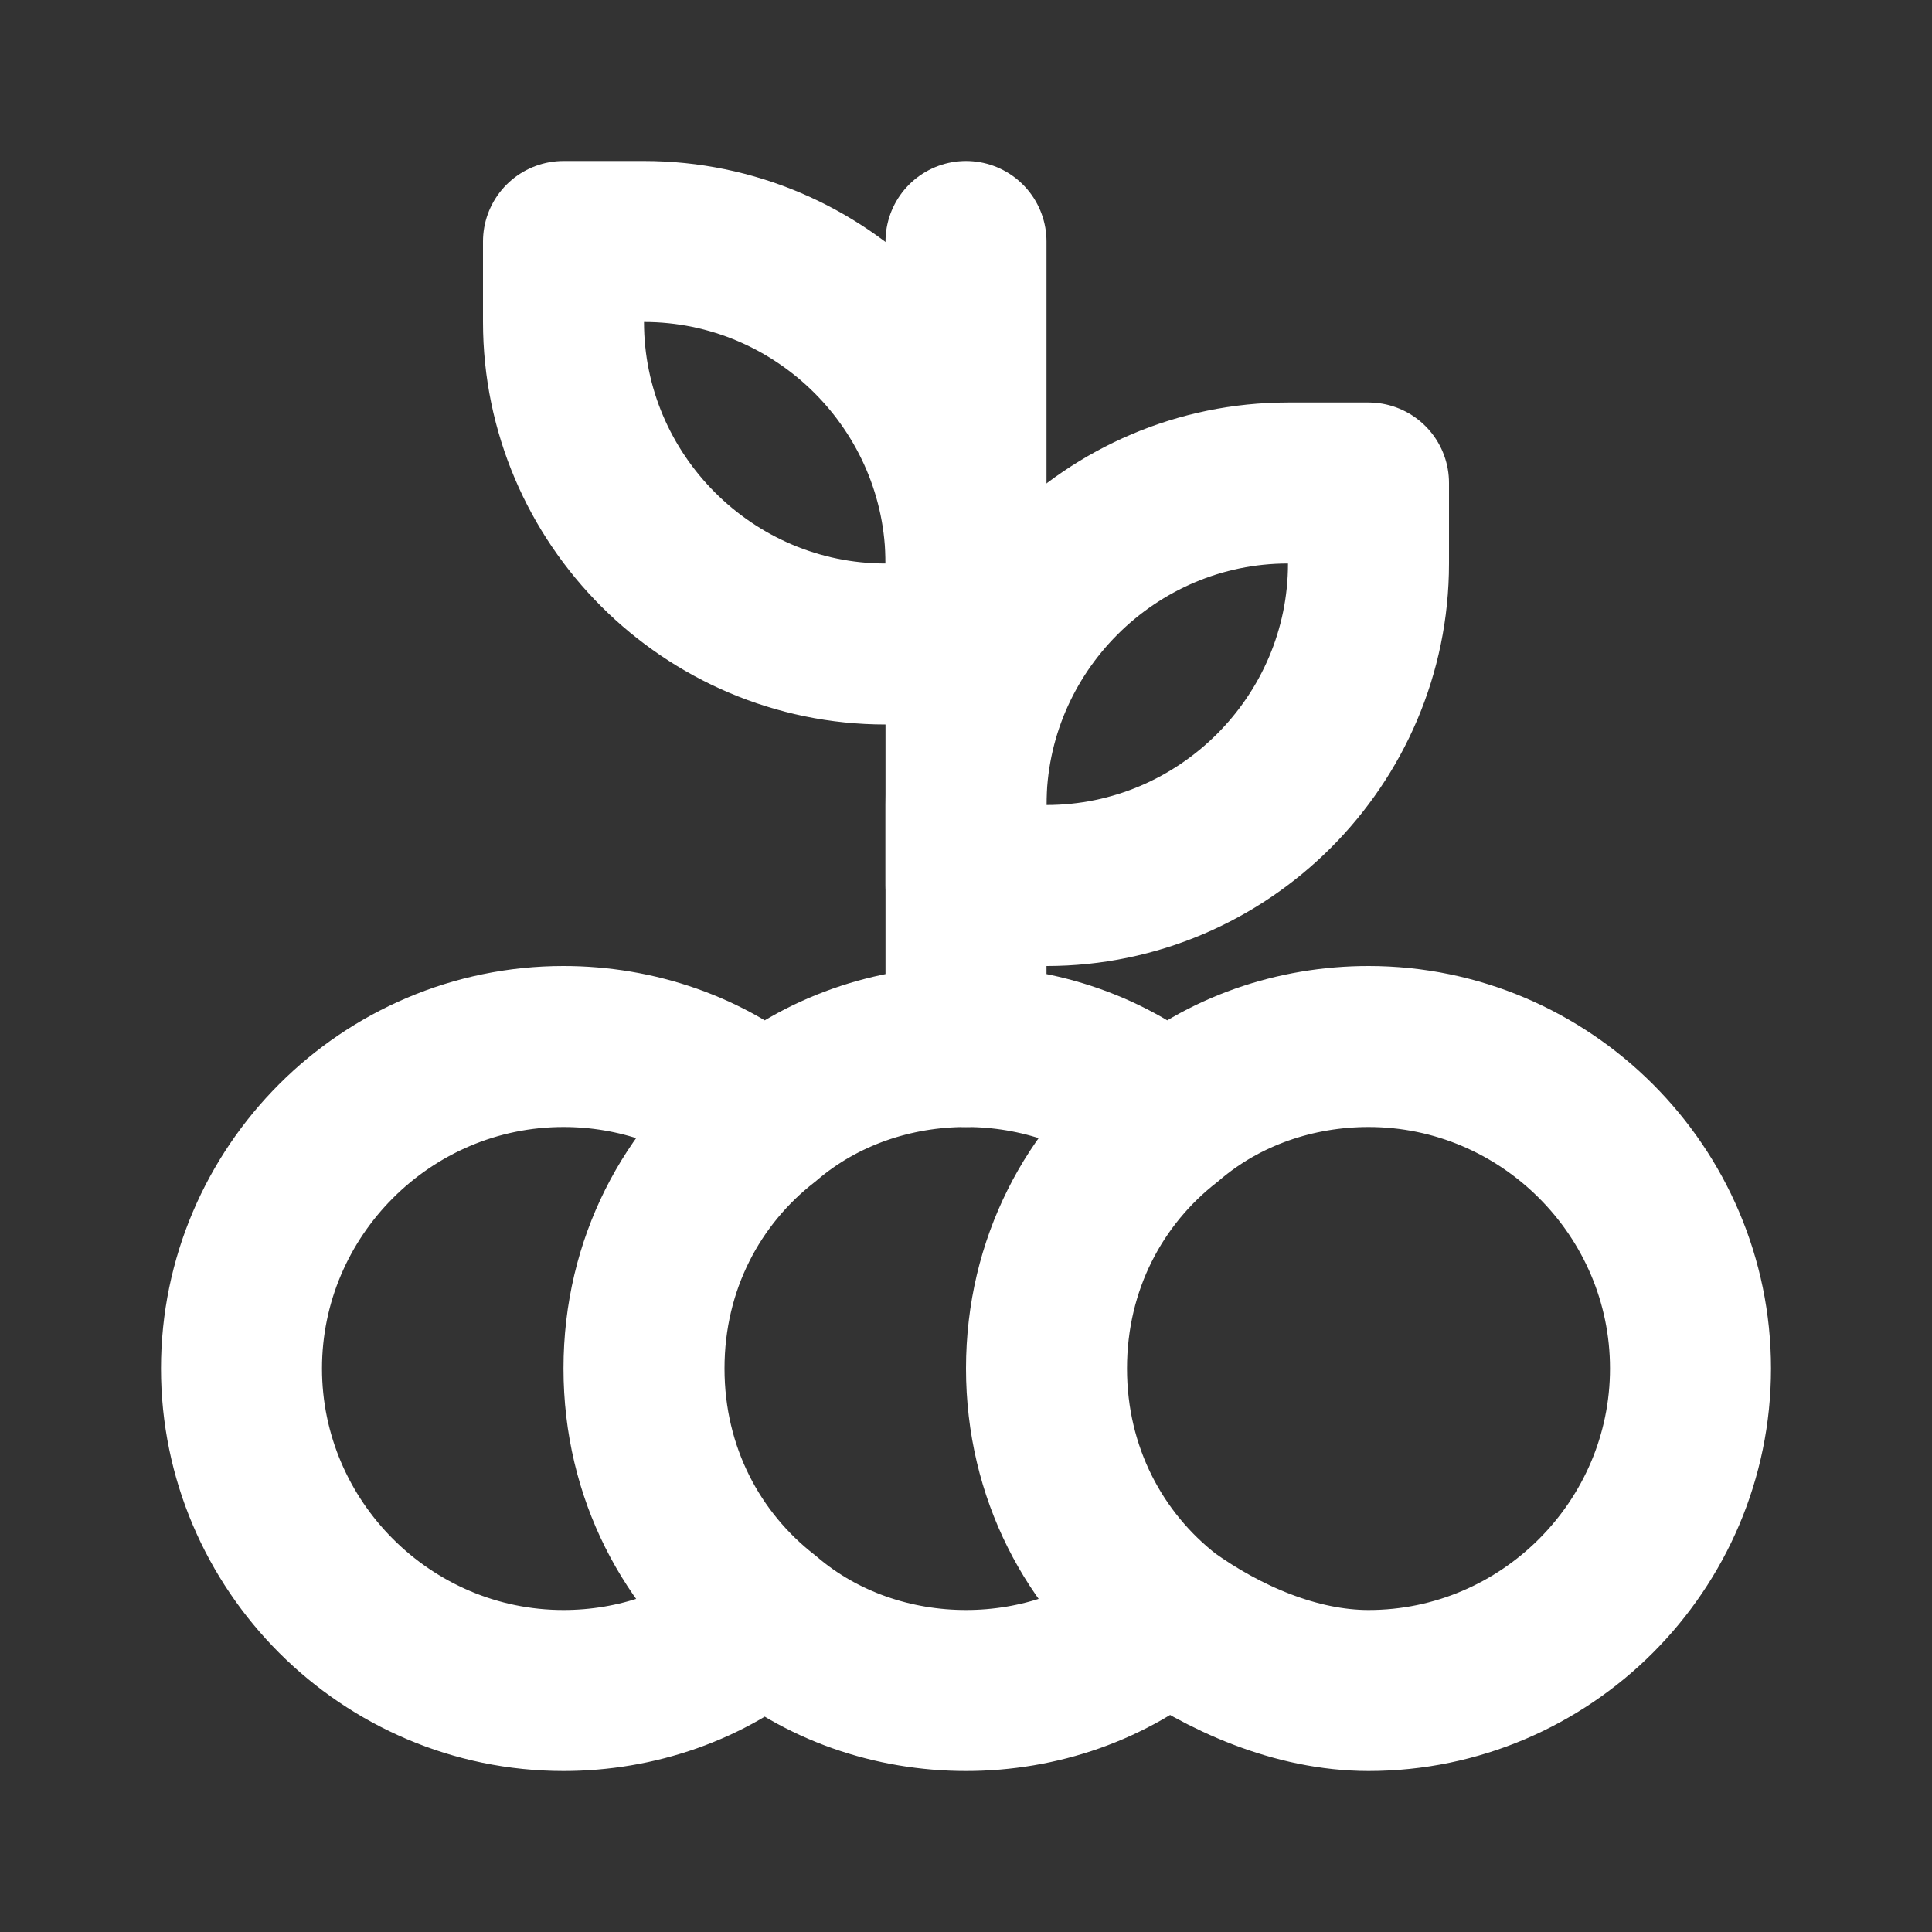 <svg fill="none" height="24" viewBox="0 0 24 24" width="24" xmlns="http://www.w3.org/2000/svg"><rect x="0" y="0" width="24" height="24" fill="#333333" stroke="none"/><g stroke="#fff" stroke-linecap="round" stroke-linejoin="round" stroke-width="2"><path d="m12 7v1h-1c-2.2 0-4-1.8-4-4v-1h1c2.2 0 4 1.8 4 4z"/><path d="m12 10v1h1c2.2 0 4-1.8 4-4v-1h-1c-2.2 0-4 1.8-4 4z"/><path d="m12 13v-2-1-2-1-4"/><path d="m14.5 20.1c-.7.6-1.6.9-2.5.9s-1.8-.3-2.5-.9c-.9-.7-1.5-1.8-1.5-3.1s.6-2.4 1.5-3.1c.7-.6 1.6-.9 2.5-.9s1.8.3 2.5.9c-.9.7-1.5 1.8-1.5 3.1s.6 2.4 1.5 3.1zm-6.5-3.1c0-1.3.6-2.4 1.5-3.1-.7-.6-1.6-.9-2.5-.9-2.2 0-4 1.8-4 4s1.8 4 4 4c.9 0 1.8-.3 2.5-.9-.9-.7-1.5-1.8-1.5-3.1zm9-4c-.9 0-1.8.3-2.5.9-.9.7-1.5 1.8-1.5 3.1s.6 2.4 1.5 3.1c.7.5 1.6.9 2.5.9 2.2 0 4-1.8 4-4s-1.8-4-4-4z"/></g></svg>